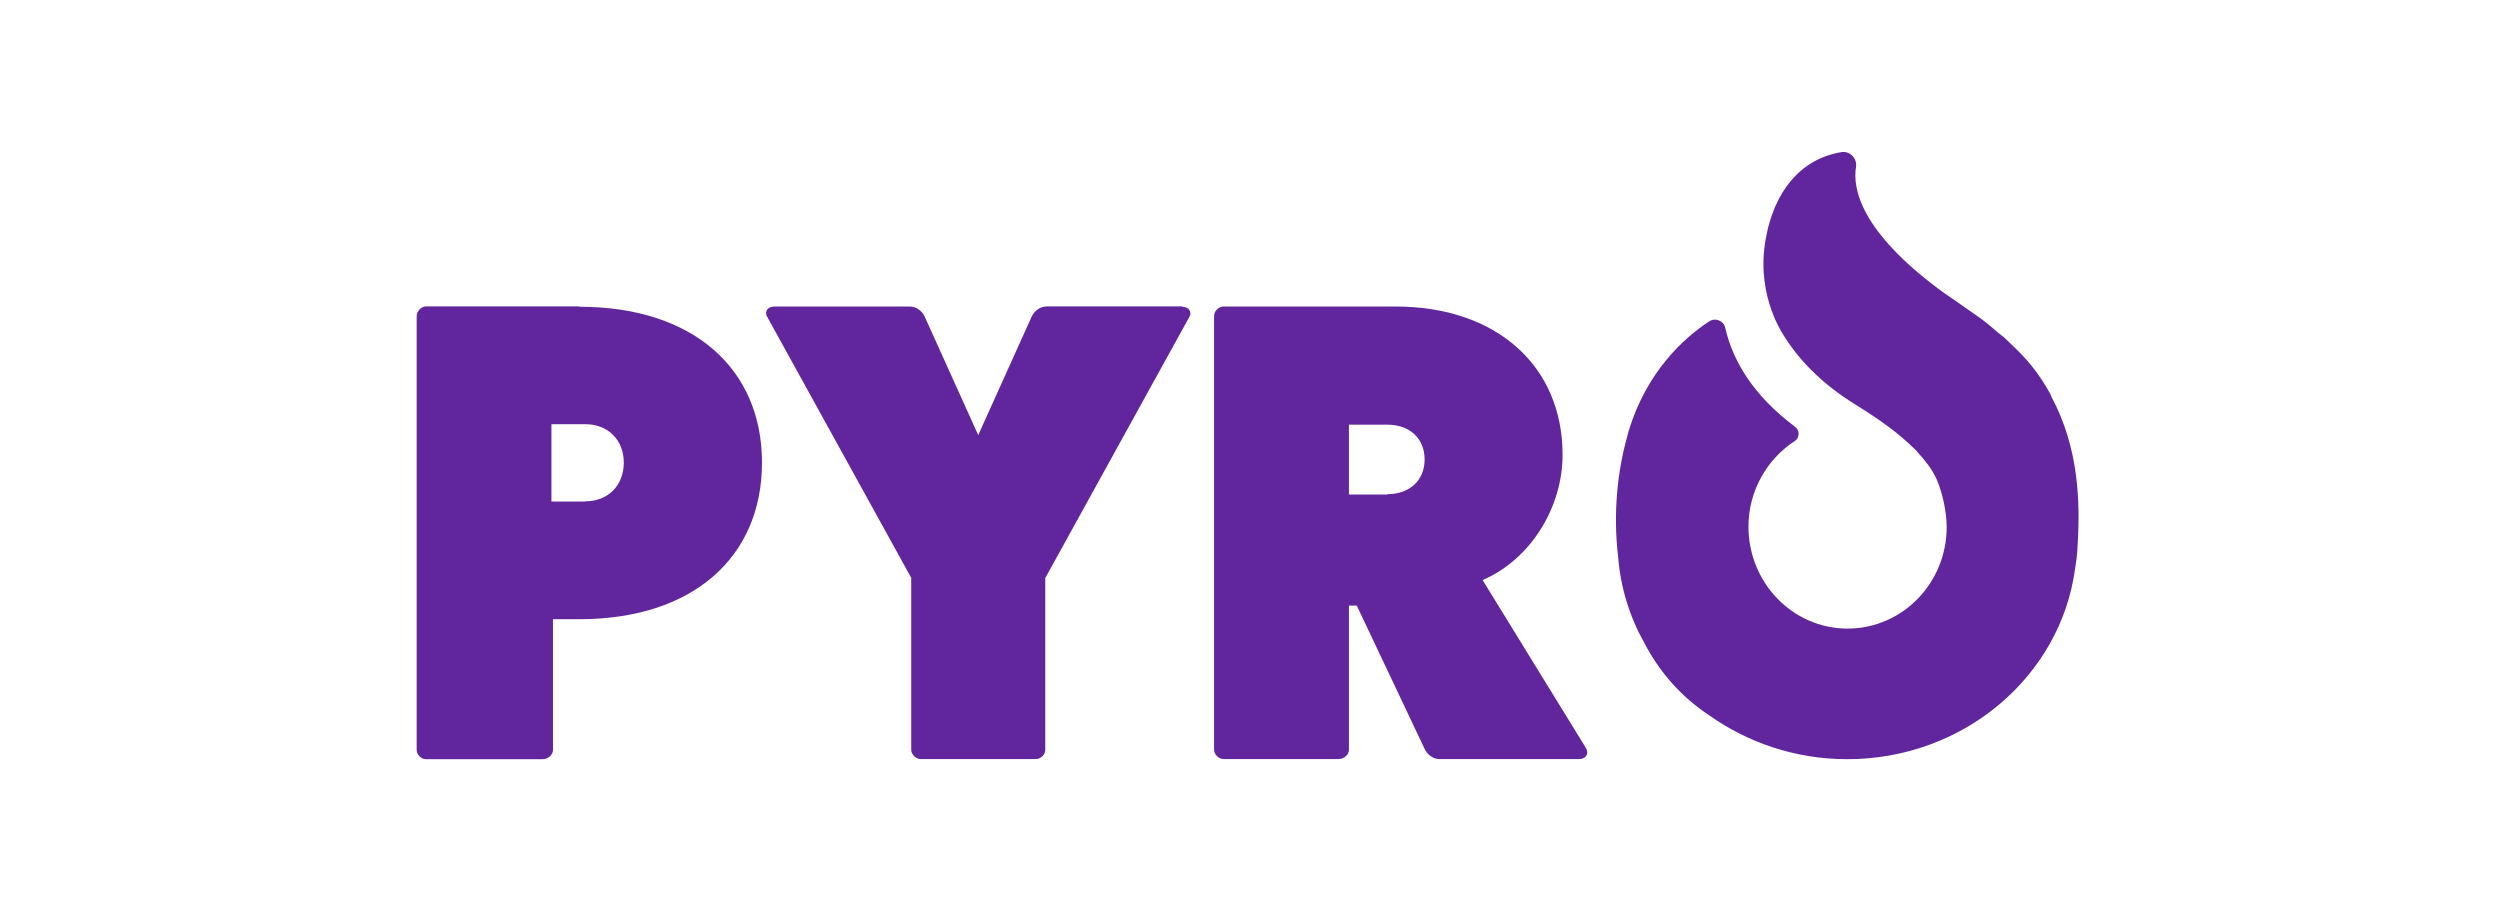 <svg xmlns="http://www.w3.org/2000/svg" width="1405" height="512" viewBox="-351.25 -128 2107.5 768"><path fill="#61269E" d="M1378 206l-1-2.2-1-1.7-1.7-3c-11.5-19.3-21.2-28.7-37-43.5 0 0-.3 0-.4-.2-5.4-4-11.5-10-18.5-15-10-7.2-24.5-17-33-23-68.8-50.7-75-87-72-104.8 1-7-5-13.3-12-12.4-16.5 2.6-41.2 12-56.2 46l-.2.4-1 2.7c-1.4 3.6-2.6 7-3.7 10.7v.4c-1 2.7-1.5 5.5-2 8-11 48.3 12 83 14.3 86.7 12.4 19.9 31.4 40.1 60.2 57.9 22.4 14 36 23.8 51 38.5 7.7 8.7 13.4 15.3 17.6 24.7 4.8 11 8.4 27.4 8.4 40 0 47.4-37.4 85.7-83.6 85.7-46 0-83.5-38.4-83.5-86 0-30.2 15.7-57 39.2-72.2 4-2.6 4.2-9 0-12-34.8-26-52.5-55.3-58.8-83.5-1.5-6-8.5-8.7-13.6-5.2-21.4 14-52.6 42.4-67.8 92.3l-1 4c-8.5 29.7-12.2 65.7-7.9 101.7 2 26.2 9.7 50.8 22 72.8 12.5 24 30.3 45 54.8 61.2 32.4 23 72.7 37 116.4 37 98.4 0 179.7-70 192-160.3 1-5.8 1.7-11.4 2-17 2.6-39.5 1.3-85-22-128.4M142.3 294.6c19 0 32.3-13.3 32.3-32.6 0-19-13.2-32.4-32.4-32.4h-28.6v65.2h28.5zm-5-164c96 0 153.8 52.4 153.8 131.4 0 79.3-57.8 132-154 132h-22.2v110.3c0 3.8-3.8 7.7-8.7 7.7H7.7c-4 0-7.7-4-7.7-7.8V138.6c0-4.4 4-8.3 7.8-8.3h129.6zm508 0c5 0 8.8 3.7 6 8.7l-121.4 220v145c0 3.7-3.7 7.6-8 7.6h-97c-4 0-8-4-8-7.8v-145l-121.4-220c-2.8-5 1-8.7 6-8.7h114.2c5.6 0 10.5 3.8 12.7 8.8l45 99.6 45-99.8c2.3-5 7.3-8.7 12.8-8.7h114.2zm173 158c18.7 0 31.4-11.6 31.4-29.3 0-17.8-12.7-29.3-31.4-29.3h-32.4v58.9h32.4zm167.6 214.5c2.7 5-1 8.8-6 8.8H862.1c-5.5 0-10.4-4-12.6-9l-57-120.4h-6.6v121.7c0 3.8-4 7.7-8.8 7.7h-96.6c-4.5 0-8.3-4-8.3-7.8V138.7c0-4.5 3.7-8.3 8.2-8.3h145c84.6 0 140.6 49.8 140.6 125 0 43.6-26.2 87.8-67.4 105.6l87.3 141.9z"/></svg>